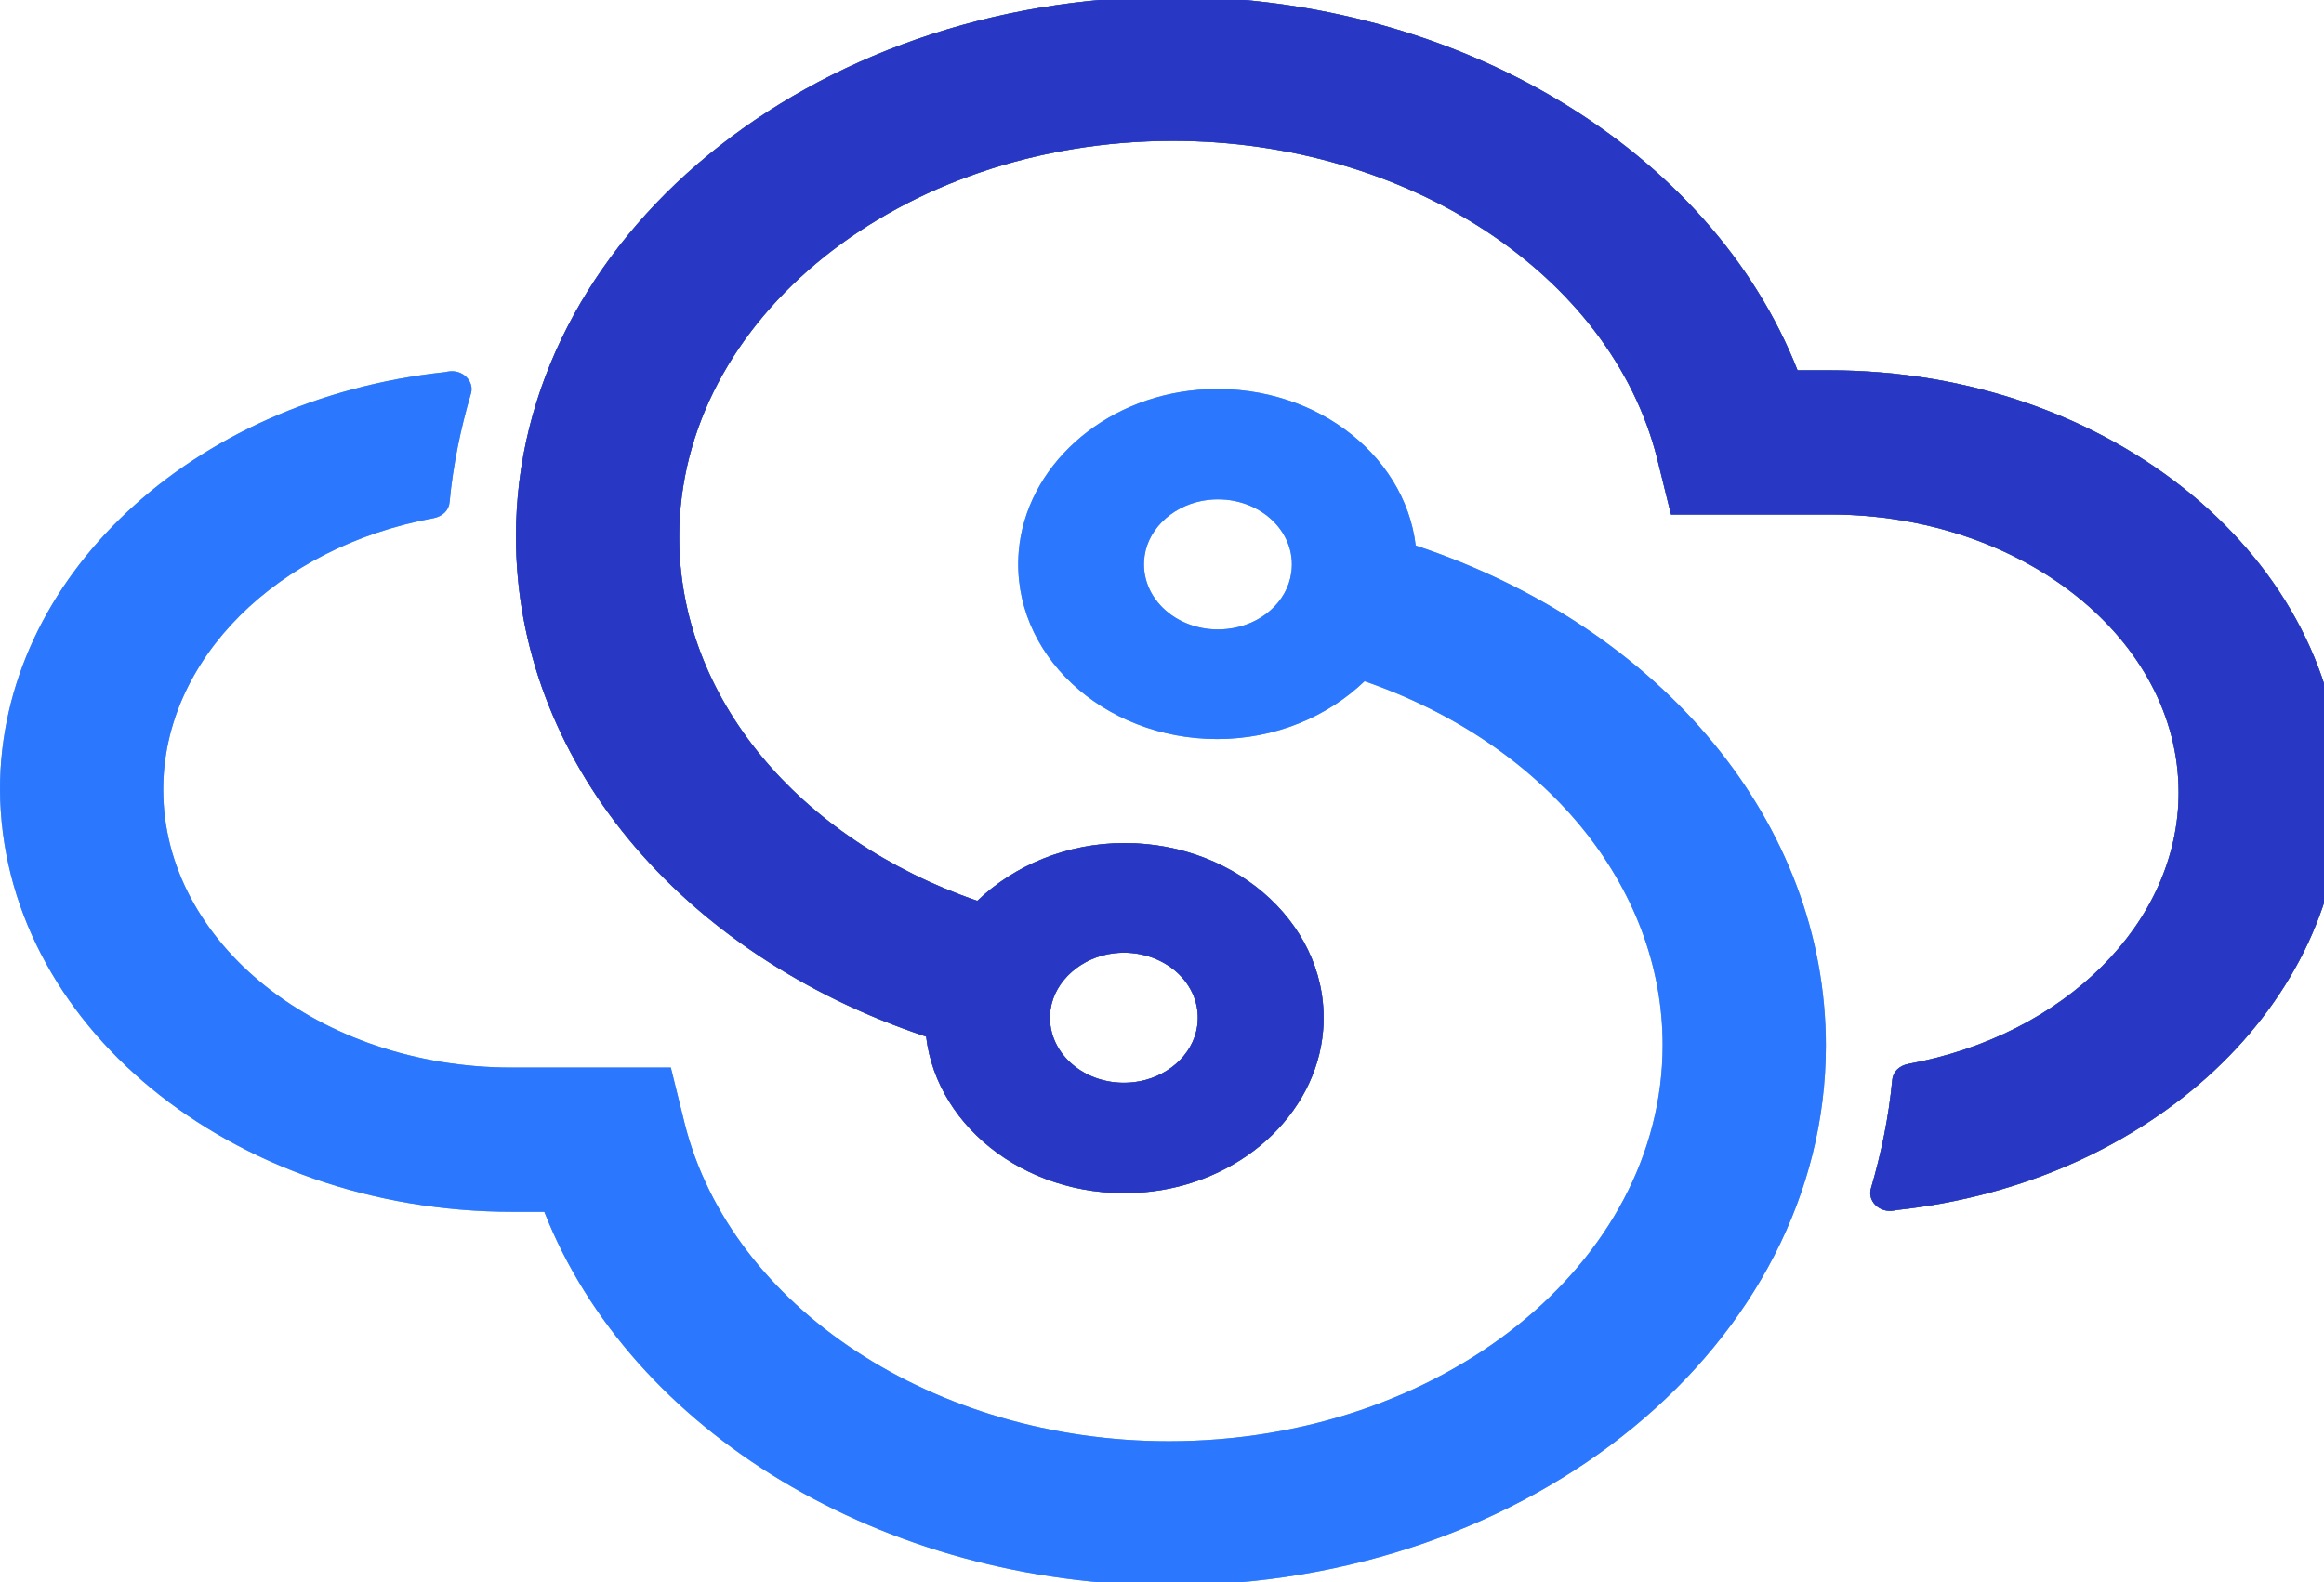<svg width="47" height="32" viewBox="0 0 47 32" fill="none" xmlns="http://www.w3.org/2000/svg">
<g clip-path="url(#clip0_905_7941)">
<path d="M36.997 7.49H36.353C34.605 3.047 29.5 -0.067 23.709 -0.067C16.38 -0.067 10.435 4.832 10.435 10.85C10.435 15.342 13.736 19.304 18.73 20.966C18.953 22.849 20.869 24.301 23.121 24.116C25.066 23.956 26.618 22.553 26.758 20.843C26.926 18.775 25.052 17.052 22.744 17.052C21.569 17.052 20.506 17.508 19.765 18.221C16.128 16.966 13.736 14.086 13.736 10.862C13.736 6.444 18.212 2.85 23.723 2.85C28.465 2.85 32.577 5.558 33.514 9.274L33.794 10.406H37.011C40.899 10.406 44.06 12.929 44.06 16.031C44.06 18.664 41.752 20.941 38.591 21.52C38.409 21.556 38.283 21.68 38.269 21.84C38.199 22.59 38.046 23.329 37.836 24.043C37.766 24.289 38.004 24.535 38.297 24.485L38.367 24.473C43.501 23.919 47.361 20.301 47.361 16.031C47.333 11.317 42.703 7.49 36.997 7.49ZM22.534 19.28C23.513 19.169 24.338 19.895 24.212 20.756C24.128 21.347 23.583 21.815 22.926 21.889C21.947 22 21.121 21.273 21.247 20.412C21.331 19.834 21.877 19.354 22.534 19.28Z" fill="#4168B2"/>
<path d="M10.364 24.51H11.008C12.756 28.953 17.861 32.066 23.652 32.066C30.981 32.066 36.926 27.168 36.926 21.15C36.926 16.658 33.625 12.695 28.631 11.034C28.408 9.151 26.491 7.699 24.239 7.883C22.295 8.043 20.743 9.446 20.603 11.157C20.435 13.225 22.309 14.948 24.617 14.948C25.792 14.948 26.855 14.492 27.596 13.778C31.233 15.034 33.625 17.913 33.625 21.138C33.625 25.556 29.149 29.15 23.638 29.15C18.896 29.15 14.784 26.442 13.847 22.726L13.567 21.593H10.35C6.462 21.593 3.301 19.07 3.301 15.969C3.301 13.335 5.609 11.059 8.77 10.48C8.952 10.443 9.078 10.32 9.092 10.16C9.162 9.41 9.315 8.671 9.525 7.957C9.595 7.711 9.357 7.465 9.064 7.514L8.994 7.527C3.86 8.08 0 11.699 0 15.969C0.028 20.695 4.672 24.51 10.364 24.51ZM24.827 12.72C23.848 12.831 23.023 12.105 23.148 11.243C23.233 10.652 23.778 10.185 24.435 10.111C25.414 10 26.24 10.726 26.114 11.588C26.03 12.178 25.498 12.646 24.827 12.72Z" fill="#5A96F6"/>
<path d="M36.997 7.49H36.353C34.605 3.047 29.5 -0.067 23.709 -0.067C16.38 -0.067 10.435 4.832 10.435 10.85C10.435 15.342 13.736 19.304 18.73 20.966C18.953 22.849 20.869 24.301 23.121 24.116C25.066 23.956 26.618 22.553 26.758 20.843C26.926 18.775 25.052 17.052 22.744 17.052C21.569 17.052 20.506 17.508 19.765 18.221C16.128 16.966 13.736 14.086 13.736 10.862C13.736 6.444 18.212 2.85 23.723 2.85C28.465 2.85 32.577 5.558 33.514 9.274L33.794 10.406H37.011C40.899 10.406 44.06 12.929 44.06 16.031C44.06 18.664 41.752 20.941 38.591 21.52C38.409 21.556 38.283 21.68 38.269 21.84C38.199 22.59 38.046 23.329 37.836 24.043C37.766 24.289 38.004 24.535 38.297 24.485L38.367 24.473C43.501 23.919 47.361 20.301 47.361 16.031C47.333 11.317 42.703 7.49 36.997 7.49ZM22.534 19.28C23.513 19.169 24.338 19.895 24.212 20.756C24.128 21.347 23.583 21.815 22.926 21.889C21.947 22 21.121 21.273 21.247 20.412C21.331 19.834 21.877 19.354 22.534 19.28Z" fill="#4168B2"/>
<path d="M36.997 7.49H36.353C34.605 3.047 29.5 -0.067 23.709 -0.067C16.38 -0.067 10.435 4.832 10.435 10.85C10.435 15.342 13.736 19.304 18.73 20.966C18.953 22.849 20.869 24.301 23.121 24.116C25.066 23.956 26.618 22.553 26.758 20.843C26.926 18.775 25.052 17.052 22.744 17.052C21.569 17.052 20.506 17.508 19.765 18.221C16.128 16.966 13.736 14.086 13.736 10.862C13.736 6.444 18.212 2.85 23.723 2.85C28.465 2.85 32.577 5.558 33.514 9.274L33.794 10.406H37.011C40.899 10.406 44.06 12.929 44.06 16.031C44.06 18.664 41.752 20.941 38.591 21.52C38.409 21.556 38.283 21.68 38.269 21.84C38.199 22.59 38.046 23.329 37.836 24.043C37.766 24.289 38.004 24.535 38.297 24.485L38.367 24.473C43.501 23.919 47.361 20.301 47.361 16.031C47.333 11.317 42.703 7.49 36.997 7.49ZM22.534 19.28C23.513 19.169 24.338 19.895 24.212 20.756C24.128 21.347 23.583 21.815 22.926 21.889C21.947 22 21.121 21.273 21.247 20.412C21.331 19.834 21.877 19.354 22.534 19.28Z" fill="#2838C4"/>
<path d="M10.364 24.51H11.008C12.756 28.953 17.861 32.066 23.652 32.066C30.981 32.066 36.926 27.168 36.926 21.15C36.926 16.658 33.625 12.695 28.631 11.034C28.408 9.151 26.491 7.699 24.239 7.884C22.295 8.044 20.743 9.447 20.603 11.157C20.435 13.225 22.309 14.948 24.617 14.948C25.792 14.948 26.855 14.492 27.596 13.778C31.233 15.034 33.625 17.914 33.625 21.138C33.625 25.556 29.149 29.15 23.638 29.15C18.896 29.15 14.784 26.442 13.847 22.726L13.567 21.593H10.35C6.462 21.593 3.301 19.07 3.301 15.969C3.301 13.335 5.609 11.059 8.77 10.48C8.952 10.443 9.078 10.32 9.092 10.16C9.162 9.41 9.315 8.671 9.525 7.957C9.595 7.711 9.357 7.465 9.064 7.514L8.994 7.527C3.86 8.081 0 11.699 0 15.969C0.028 20.695 4.672 24.51 10.364 24.51ZM24.827 12.72C23.848 12.831 23.023 12.105 23.148 11.243C23.233 10.653 23.778 10.185 24.435 10.111C25.414 10 26.24 10.726 26.114 11.588C26.03 12.179 25.498 12.646 24.827 12.72Z" fill="#2B78FF"/>
</g>
<defs>
<clipPath id="clip0_905_7941">
<rect width="47" height="32" fill="white"/>
</clipPath>
</defs>
</svg>
